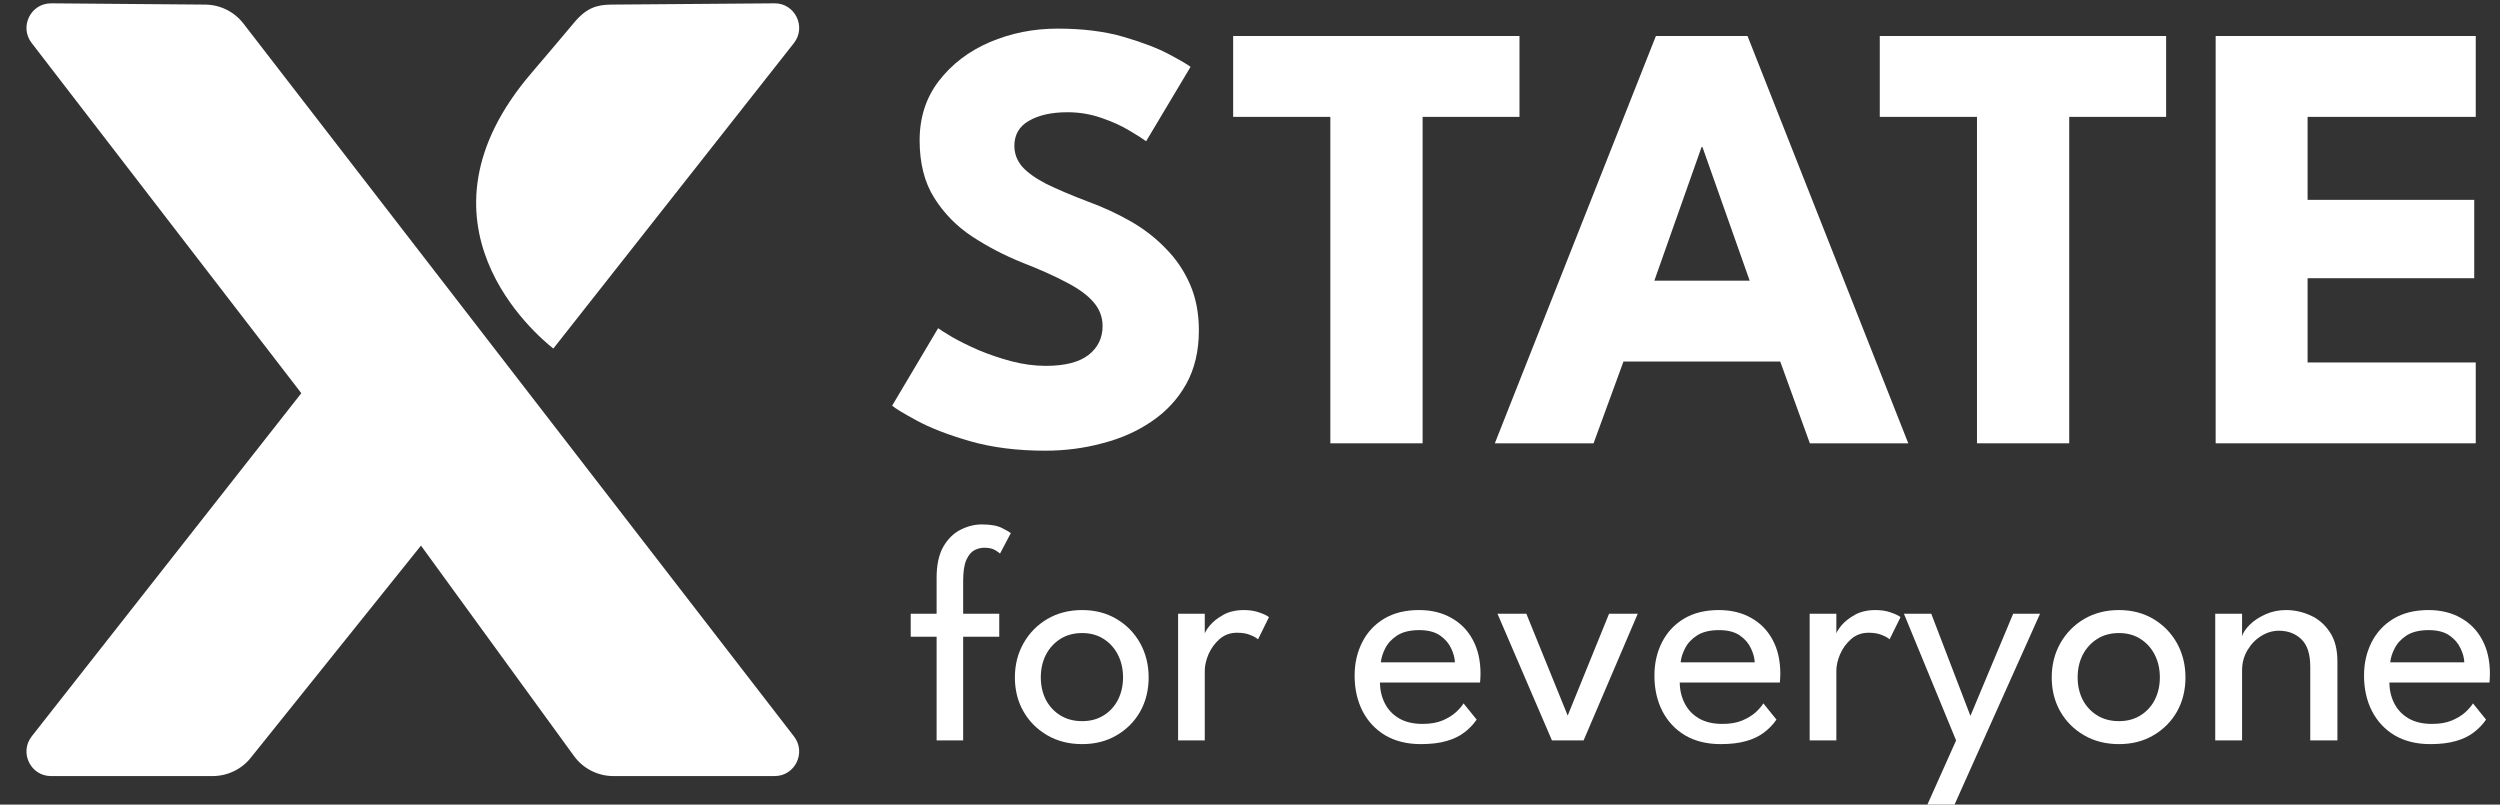 <svg width="87" height="28" viewBox="0 0 87 28" fill="none" xmlns="http://www.w3.org/2000/svg">
<rect x="0" y="0" width="87" height="28" fill="#333333" stroke="none"/>
<path fill-rule="evenodd" clip-rule="evenodd" d="M1.78 0.116L7.142 0.16C7.4 0.162 7.653 0.223 7.884 0.337C8.115 0.452 8.316 0.618 8.473 0.822L27.631 25.628C28.065 26.19 27.667 27.007 26.959 27.007H21.346C21.084 27.007 20.826 26.946 20.591 26.829C20.356 26.713 20.152 26.544 19.994 26.335L14.65 18.987L8.736 26.358C8.577 26.561 8.375 26.724 8.143 26.836C7.912 26.948 7.658 27.007 7.401 27.007H1.773C1.062 27.007 0.665 26.182 1.106 25.622L10.486 13.683L1.097 1.49C0.668 0.926 1.073 0.111 1.78 0.117L1.78 0.116ZM26.953 0.116C27.667 0.11 28.07 0.938 27.627 1.501L19.256 12.13C18.659 11.658 14.025 7.76 18.495 2.54L19.185 1.729L19.31 1.581C19.6 1.239 19.877 0.911 19.961 0.809C20.403 0.271 20.767 0.164 21.283 0.16L26.953 0.116Z" fill="white"/>
<path d="M36.803 0.996C37.683 0.996 38.453 1.092 39.111 1.286C39.77 1.479 40.3 1.683 40.7 1.898C41.101 2.112 41.345 2.256 41.431 2.327L39.885 4.915C39.77 4.829 39.573 4.704 39.294 4.539C39.022 4.374 38.696 4.228 38.317 4.099C37.945 3.97 37.554 3.906 37.146 3.906C36.595 3.906 36.148 4.006 35.804 4.206C35.468 4.399 35.3 4.689 35.3 5.076C35.3 5.341 35.389 5.581 35.568 5.795C35.754 6.003 36.033 6.203 36.406 6.397C36.785 6.583 37.264 6.787 37.844 7.009C38.374 7.202 38.872 7.431 39.337 7.696C39.802 7.961 40.21 8.276 40.561 8.641C40.919 8.999 41.202 9.414 41.409 9.886C41.617 10.359 41.721 10.896 41.721 11.497C41.721 12.213 41.574 12.835 41.28 13.365C40.987 13.888 40.586 14.321 40.078 14.665C39.577 15.008 39.004 15.262 38.36 15.427C37.723 15.599 37.06 15.684 36.373 15.684C35.4 15.684 34.526 15.574 33.753 15.352C32.987 15.13 32.368 14.89 31.896 14.632C31.423 14.375 31.141 14.203 31.047 14.117L32.647 11.422C32.733 11.486 32.898 11.59 33.141 11.733C33.392 11.876 33.696 12.027 34.054 12.184C34.412 12.334 34.791 12.463 35.192 12.571C35.6 12.678 36.001 12.732 36.395 12.732C37.053 12.732 37.547 12.607 37.877 12.356C38.206 12.098 38.37 11.762 38.37 11.347C38.37 11.039 38.267 10.763 38.059 10.52C37.852 10.276 37.54 10.047 37.125 9.833C36.71 9.611 36.191 9.378 35.568 9.135C34.945 8.884 34.362 8.58 33.818 8.222C33.281 7.864 32.844 7.417 32.508 6.88C32.171 6.343 32.003 5.677 32.003 4.883C32.003 4.088 32.225 3.401 32.669 2.821C33.12 2.234 33.71 1.783 34.441 1.468C35.178 1.153 35.965 0.996 36.803 0.996Z" fill="white"/>
<path d="M46.296 4.067H42.914V1.253H52.878V4.067H49.507V15.427H46.296V4.067Z" fill="white"/>
<path d="M57.625 1.253H60.814L66.408 15.427H62.983L61.952 12.581H56.497L55.456 15.427H52.02L57.625 1.253ZM57.571 9.768H60.889L59.246 5.119H59.214L57.571 9.768Z" fill="white"/>
<path d="M68.799 4.067H65.416V1.253H75.381V4.067H72.009V15.427H68.799V4.067Z" fill="white"/>
<path d="M77.105 1.253H86.156V4.067H80.304V6.955H86.103V9.682H80.304V12.614H86.156V15.427H77.105V1.253Z" fill="white"/>
<path d="M31.693 21.359H32.594V20.108C32.594 19.661 32.672 19.301 32.825 19.029C32.983 18.757 33.181 18.56 33.421 18.438C33.665 18.313 33.913 18.25 34.168 18.25C34.475 18.25 34.712 18.293 34.876 18.379C35.044 18.465 35.145 18.522 35.177 18.551L34.801 19.265C34.783 19.244 34.728 19.204 34.635 19.147C34.542 19.09 34.414 19.061 34.254 19.061C34.135 19.061 34.021 19.09 33.91 19.147C33.799 19.204 33.706 19.315 33.631 19.48C33.556 19.645 33.518 19.89 33.518 20.215V21.359H34.774V22.159H33.518V25.767H32.594V22.159H31.693V21.359Z" fill="white"/>
<path d="M37.659 25.895C37.204 25.895 36.8 25.794 36.446 25.589C36.095 25.385 35.819 25.11 35.619 24.763C35.418 24.412 35.318 24.016 35.318 23.576C35.318 23.136 35.418 22.739 35.619 22.384C35.819 22.03 36.095 21.749 36.446 21.541C36.8 21.334 37.204 21.23 37.659 21.23C38.11 21.23 38.509 21.334 38.856 21.541C39.207 21.749 39.481 22.03 39.678 22.384C39.874 22.739 39.973 23.136 39.973 23.576C39.973 24.016 39.874 24.412 39.678 24.763C39.481 25.11 39.207 25.385 38.856 25.589C38.509 25.794 38.11 25.895 37.659 25.895ZM37.659 25.096C37.945 25.096 38.194 25.029 38.405 24.897C38.62 24.764 38.786 24.584 38.904 24.355C39.023 24.122 39.082 23.861 39.082 23.571C39.082 23.281 39.023 23.02 38.904 22.787C38.786 22.554 38.62 22.37 38.405 22.234C38.194 22.098 37.945 22.03 37.659 22.03C37.369 22.03 37.117 22.098 36.902 22.234C36.687 22.37 36.519 22.554 36.397 22.787C36.279 23.02 36.22 23.281 36.22 23.571C36.22 23.861 36.279 24.122 36.397 24.355C36.519 24.584 36.687 24.764 36.902 24.897C37.117 25.029 37.369 25.096 37.659 25.096Z" fill="white"/>
<path d="M41.926 25.767H40.998V21.359H41.926V22.121H41.9C41.917 22.028 41.984 21.912 42.098 21.772C42.213 21.633 42.37 21.507 42.571 21.396C42.771 21.285 43.011 21.23 43.29 21.23C43.494 21.23 43.673 21.259 43.827 21.316C43.984 21.37 44.096 21.423 44.16 21.477L43.779 22.25C43.729 22.2 43.641 22.15 43.516 22.1C43.39 22.046 43.235 22.019 43.049 22.019C42.812 22.019 42.61 22.093 42.442 22.239C42.274 22.386 42.145 22.563 42.055 22.771C41.969 22.975 41.926 23.165 41.926 23.34V25.767Z" fill="white"/>
<path d="M48.021 23.753C48.025 24.018 48.082 24.26 48.193 24.478C48.304 24.696 48.469 24.87 48.687 24.999C48.909 25.128 49.181 25.192 49.503 25.192C49.775 25.192 50.006 25.153 50.196 25.074C50.389 24.992 50.547 24.895 50.668 24.784C50.79 24.67 50.878 24.568 50.931 24.478L51.388 25.042C51.27 25.214 51.125 25.364 50.953 25.493C50.785 25.622 50.579 25.72 50.335 25.788C50.092 25.86 49.795 25.895 49.444 25.895C48.972 25.895 48.562 25.795 48.215 25.595C47.871 25.391 47.606 25.11 47.42 24.752C47.234 24.39 47.141 23.977 47.141 23.512C47.141 23.082 47.229 22.696 47.404 22.352C47.579 22.005 47.834 21.731 48.166 21.531C48.503 21.33 48.907 21.23 49.38 21.23C49.813 21.23 50.189 21.321 50.507 21.504C50.829 21.683 51.078 21.937 51.253 22.266C51.432 22.596 51.522 22.989 51.522 23.447C51.522 23.476 51.52 23.528 51.517 23.603C51.513 23.675 51.509 23.725 51.506 23.753H48.021ZM50.631 23.05C50.627 22.903 50.584 22.742 50.502 22.567C50.423 22.392 50.294 22.241 50.115 22.116C49.936 21.991 49.695 21.928 49.391 21.928C49.075 21.928 48.821 21.989 48.628 22.11C48.438 22.232 48.299 22.381 48.209 22.556C48.12 22.728 48.068 22.892 48.054 23.05H50.631Z" fill="white"/>
<path d="M52.113 21.359H53.117L54.556 24.902L55.995 21.359H56.993L55.109 25.767H54.008L52.113 21.359Z" fill="white"/>
<path d="M58.455 23.753C58.458 24.018 58.516 24.26 58.627 24.478C58.738 24.696 58.902 24.87 59.12 24.999C59.342 25.128 59.614 25.192 59.937 25.192C60.209 25.192 60.439 25.153 60.629 25.074C60.822 24.992 60.98 24.895 61.102 24.784C61.223 24.67 61.311 24.568 61.365 24.478L61.821 25.042C61.703 25.214 61.558 25.364 61.386 25.493C61.218 25.622 61.012 25.72 60.769 25.788C60.525 25.86 60.228 25.895 59.877 25.895C59.405 25.895 58.995 25.795 58.648 25.595C58.304 25.391 58.04 25.11 57.853 24.752C57.667 24.39 57.574 23.977 57.574 23.512C57.574 23.082 57.662 22.696 57.837 22.352C58.013 22.005 58.267 21.731 58.6 21.531C58.936 21.33 59.341 21.23 59.813 21.23C60.246 21.23 60.622 21.321 60.941 21.504C61.263 21.683 61.511 21.937 61.687 22.266C61.866 22.596 61.955 22.989 61.955 23.447C61.955 23.476 61.953 23.528 61.95 23.603C61.946 23.675 61.943 23.725 61.939 23.753H58.455ZM61.064 23.05C61.06 22.903 61.017 22.742 60.935 22.567C60.856 22.392 60.728 22.241 60.549 22.116C60.37 21.991 60.128 21.928 59.824 21.928C59.509 21.928 59.255 21.989 59.062 22.11C58.872 22.232 58.732 22.381 58.643 22.556C58.553 22.728 58.501 22.892 58.487 23.05H61.064Z" fill="white"/>
<path d="M63.905 25.767H62.976V21.359H63.905V22.121H63.878C63.896 22.028 63.962 21.912 64.076 21.772C64.191 21.633 64.349 21.507 64.549 21.396C64.749 21.285 64.989 21.23 65.268 21.23C65.472 21.23 65.651 21.259 65.805 21.316C65.963 21.37 66.074 21.423 66.138 21.477L65.757 22.25C65.707 22.2 65.619 22.15 65.494 22.1C65.369 22.046 65.213 22.019 65.027 22.019C64.791 22.019 64.588 22.093 64.42 22.239C64.252 22.386 64.123 22.563 64.034 22.771C63.948 22.975 63.905 23.165 63.905 23.34V25.767Z" fill="white"/>
<path d="M68.571 24.913L70.058 21.359H70.993L68.018 28H67.073L68.072 25.767L66.257 21.359H67.208L68.571 24.913Z" fill="white"/>
<path d="M73.74 25.895C73.286 25.895 72.882 25.794 72.527 25.589C72.176 25.385 71.901 25.11 71.7 24.763C71.5 24.412 71.4 24.016 71.4 23.576C71.4 23.136 71.5 22.739 71.7 22.384C71.901 22.03 72.176 21.749 72.527 21.541C72.882 21.334 73.286 21.23 73.74 21.23C74.192 21.23 74.591 21.334 74.938 21.541C75.288 21.749 75.562 22.03 75.759 22.384C75.956 22.739 76.054 23.136 76.054 23.576C76.054 24.016 75.956 24.412 75.759 24.763C75.562 25.11 75.288 25.385 74.938 25.589C74.591 25.794 74.192 25.895 73.74 25.895ZM73.74 25.096C74.027 25.096 74.276 25.029 74.487 24.897C74.701 24.764 74.868 24.584 74.986 24.355C75.104 24.122 75.163 23.861 75.163 23.571C75.163 23.281 75.104 23.02 74.986 22.787C74.868 22.554 74.701 22.37 74.487 22.234C74.276 22.098 74.027 22.03 73.74 22.03C73.451 22.03 73.198 22.098 72.984 22.234C72.769 22.37 72.6 22.554 72.479 22.787C72.361 23.02 72.302 23.281 72.302 23.571C72.302 23.861 72.361 24.122 72.479 24.355C72.6 24.584 72.769 24.764 72.984 24.897C73.198 25.029 73.451 25.096 73.74 25.096Z" fill="white"/>
<path d="M79.554 21.23C79.844 21.23 80.125 21.291 80.397 21.413C80.673 21.534 80.898 21.727 81.074 21.992C81.253 22.254 81.342 22.596 81.342 23.018V25.767H80.397V23.2C80.397 22.764 80.295 22.447 80.091 22.25C79.887 22.05 79.624 21.949 79.302 21.949C79.091 21.949 78.887 22.01 78.69 22.132C78.497 22.25 78.337 22.415 78.212 22.626C78.087 22.834 78.024 23.07 78.024 23.335V25.767H77.09V21.359H78.024V22.143C78.056 22.021 78.144 21.889 78.287 21.745C78.43 21.602 78.613 21.481 78.835 21.38C79.057 21.28 79.297 21.23 79.554 21.23Z" fill="white"/>
<path d="M83.149 23.753C83.153 24.018 83.21 24.26 83.321 24.478C83.432 24.696 83.596 24.87 83.815 24.999C84.037 25.128 84.308 25.192 84.631 25.192C84.903 25.192 85.133 25.153 85.323 25.074C85.516 24.992 85.674 24.895 85.796 24.784C85.917 24.67 86.005 24.568 86.059 24.478L86.515 25.042C86.397 25.214 86.252 25.364 86.08 25.493C85.912 25.622 85.706 25.72 85.463 25.788C85.219 25.86 84.922 25.895 84.572 25.895C84.099 25.895 83.689 25.795 83.342 25.595C82.999 25.391 82.734 25.11 82.548 24.752C82.362 24.39 82.268 23.977 82.268 23.512C82.268 23.082 82.356 22.696 82.531 22.352C82.707 22.005 82.961 21.731 83.294 21.531C83.63 21.33 84.035 21.23 84.507 21.23C84.94 21.23 85.316 21.321 85.635 21.504C85.957 21.683 86.206 21.937 86.381 22.266C86.56 22.596 86.649 22.989 86.649 23.447C86.649 23.476 86.647 23.528 86.644 23.603C86.64 23.675 86.637 23.725 86.633 23.753H83.149ZM85.758 23.05C85.754 22.903 85.712 22.742 85.629 22.567C85.55 22.392 85.422 22.241 85.243 22.116C85.064 21.991 84.822 21.928 84.518 21.928C84.203 21.928 83.949 21.989 83.755 22.11C83.566 22.232 83.426 22.381 83.337 22.556C83.247 22.728 83.195 22.892 83.181 23.05H85.758Z" fill="white"/>
</svg>
